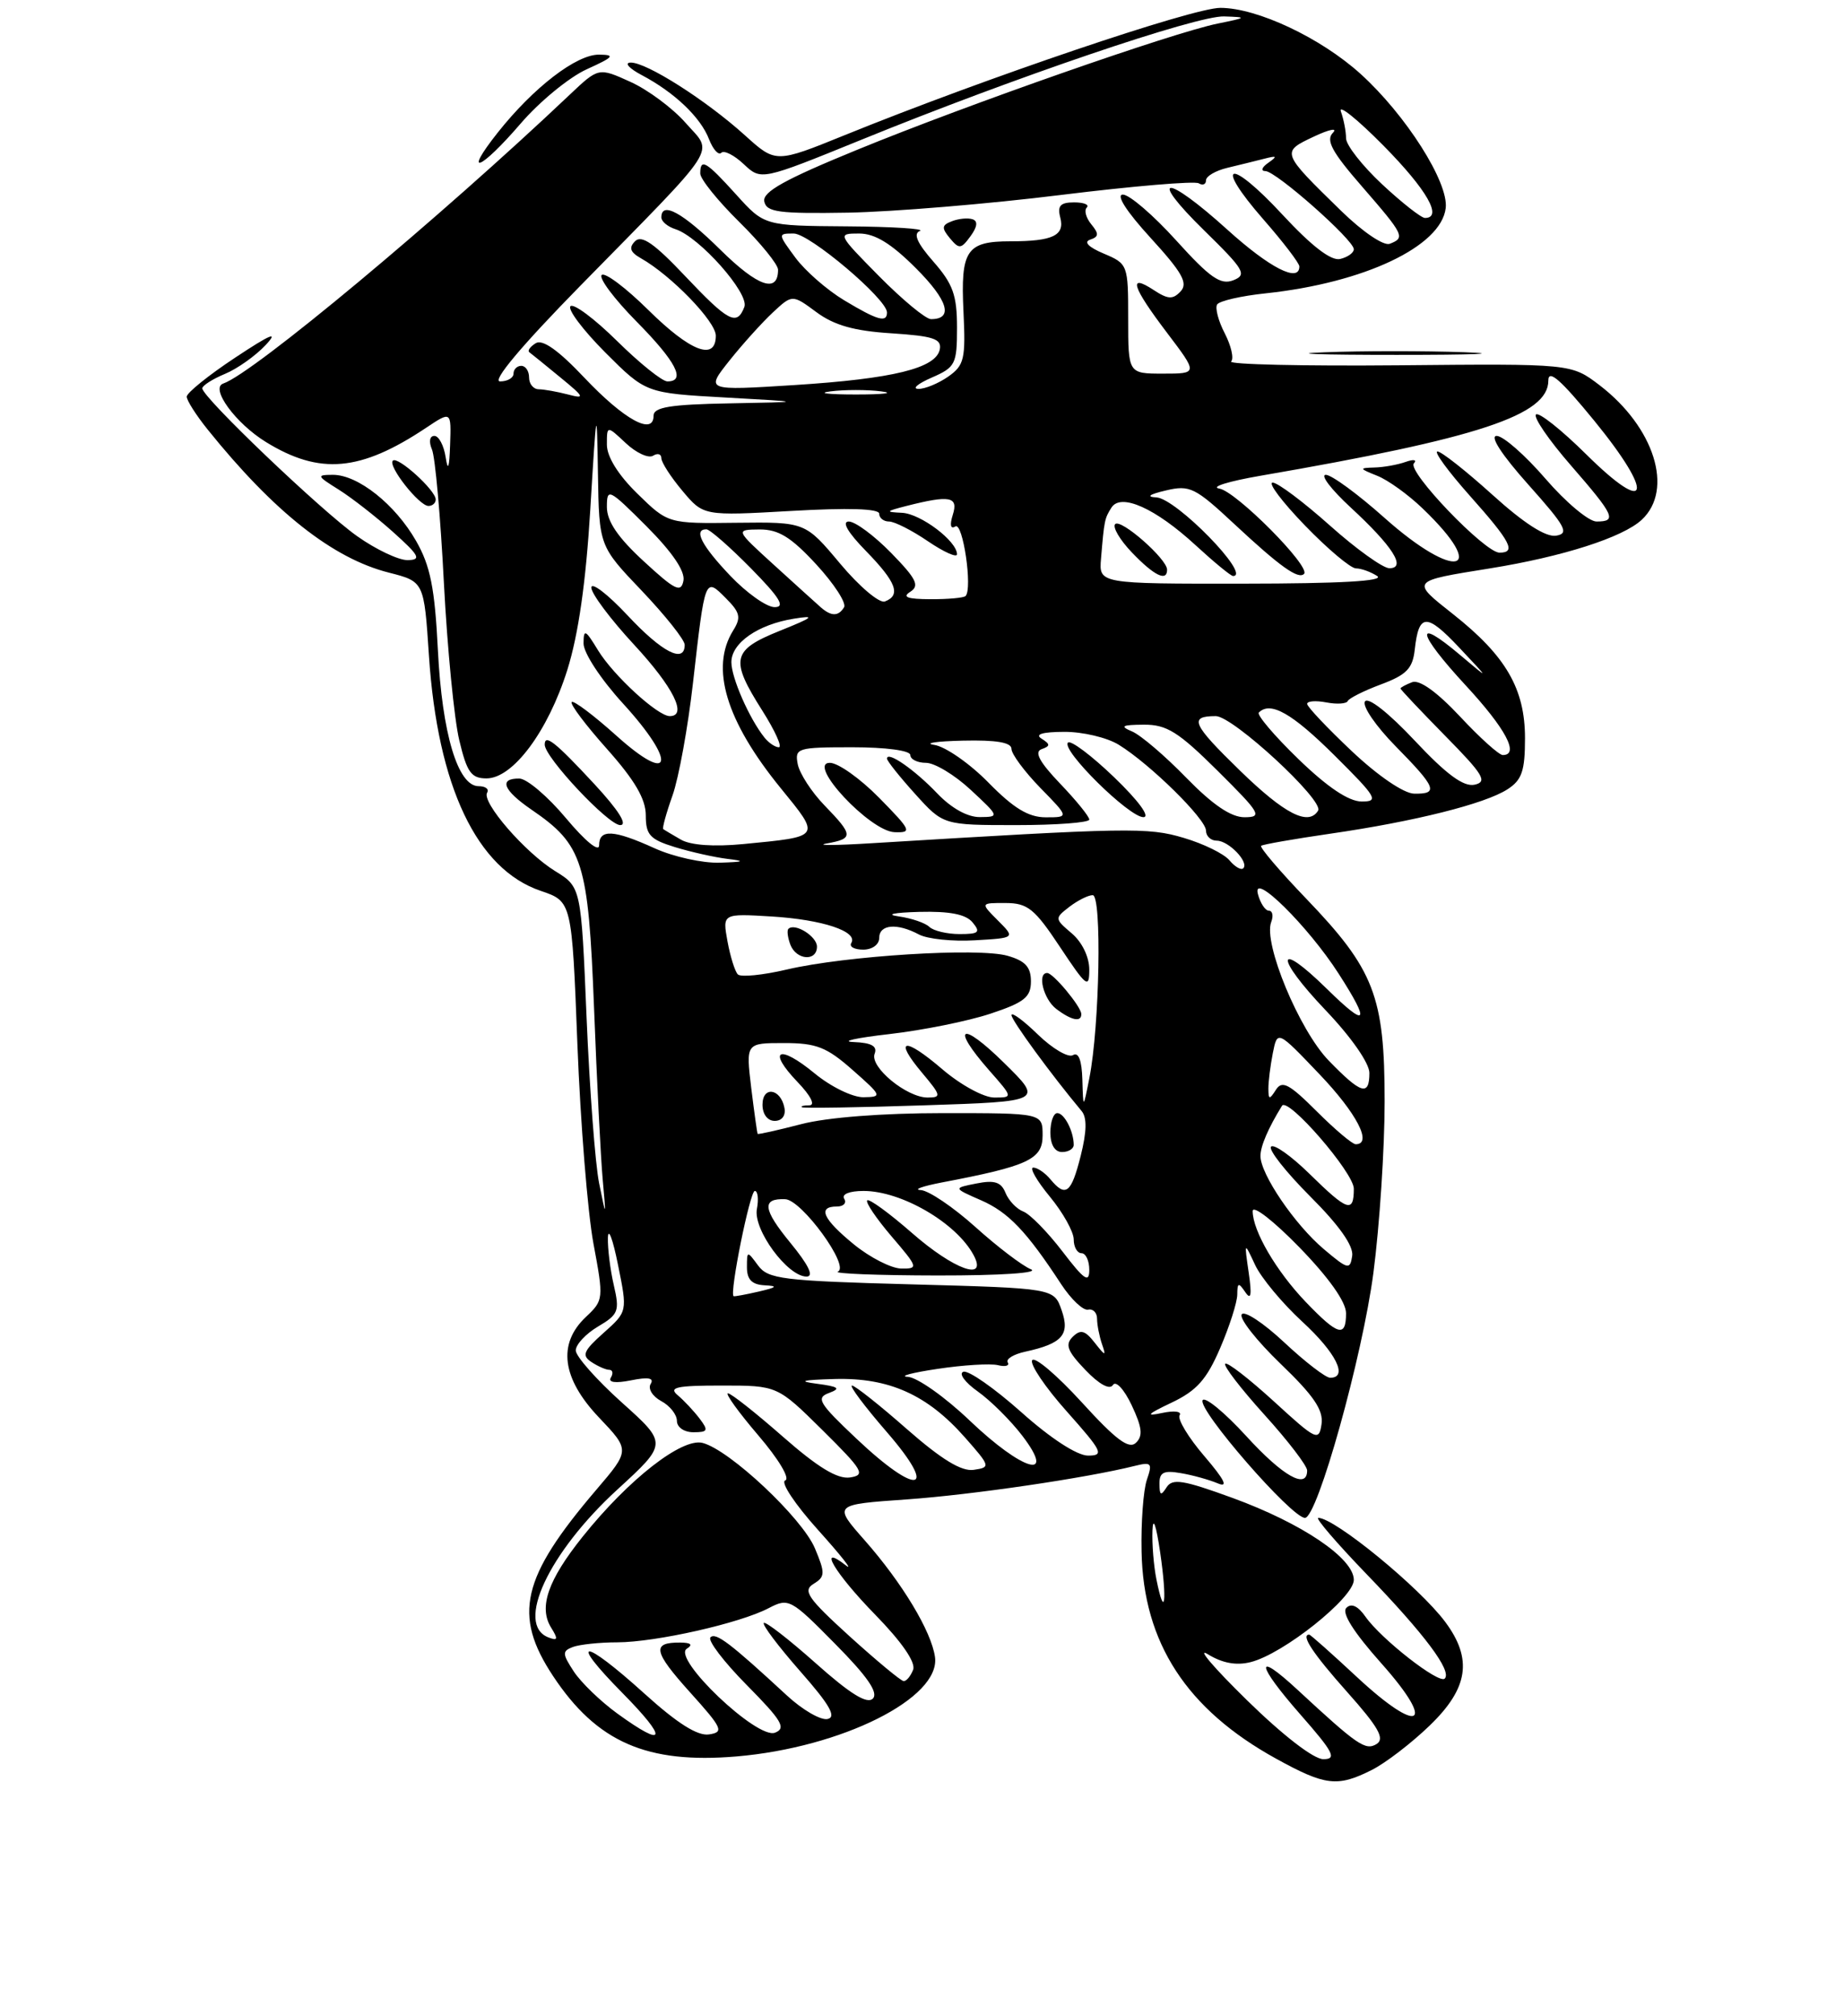 <?xml version="1.0" encoding="UTF-8" standalone="no"?>
<!DOCTYPE svg PUBLIC "-//W3C//DTD SVG 1.1//EN" "http://www.w3.org/Graphics/SVG/1.1/DTD/svg11.dtd" >
<svg xmlns="http://www.w3.org/2000/svg" xmlns:xlink="http://www.w3.org/1999/xlink" version="1.1" viewBox="0 0 237 259">
 <g >
 <path fill="currentColor"
d=" M 176.30 227.39 C 178.06 226.51 181.41 223.94 183.75 221.68 C 188.73 216.88 189.29 213.13 185.75 208.37 C 182.45 203.93 171.54 195.00 169.43 195.00 C 169.01 195.00 171.81 198.26 175.66 202.25 C 183.11 209.96 186.65 214.69 185.68 215.65 C 184.95 216.38 177.52 210.58 175.50 207.70 C 174.54 206.32 173.68 205.92 173.04 206.56 C 172.40 207.20 173.96 209.67 177.52 213.67 C 184.71 221.74 182.49 222.98 174.38 215.43 C 171.17 212.44 168.42 210.00 168.27 210.00 C 167.13 210.00 168.75 212.44 173.16 217.39 C 177.18 221.90 178.01 223.37 176.93 224.05 C 175.50 224.93 174.49 224.24 166.77 217.09 C 161.21 211.94 161.42 213.75 167.14 220.27 C 171.41 225.13 171.85 226.00 170.08 226.00 C 168.84 226.00 164.89 222.95 160.25 218.41 C 155.99 214.24 153.73 211.59 155.24 212.52 C 157.09 213.66 158.89 214.00 160.74 213.53 C 164.93 212.49 174.00 205.26 174.00 202.97 C 174.00 200.19 167.33 195.69 158.39 192.43 C 152.05 190.12 150.68 189.90 149.93 191.08 C 149.21 192.21 149.03 192.12 149.02 190.64 C 149.00 189.15 149.56 188.87 151.75 189.25 C 153.26 189.50 155.40 190.10 156.50 190.56 C 157.91 191.16 157.41 190.13 154.78 187.06 C 152.73 184.67 151.31 182.31 151.61 181.82 C 151.92 181.32 150.91 181.19 149.33 181.53 C 147.16 181.99 147.45 181.68 150.57 180.20 C 153.81 178.66 155.09 177.22 156.82 173.19 C 158.02 170.41 159.01 167.31 159.02 166.31 C 159.03 164.77 159.18 164.72 160.05 166.00 C 160.79 167.09 160.91 166.39 160.49 163.50 C 159.91 159.50 159.91 159.50 161.31 162.50 C 162.08 164.15 164.80 167.42 167.35 169.77 C 171.72 173.78 173.32 177.00 170.96 177.00 C 170.38 177.00 167.72 174.95 165.05 172.45 C 162.37 169.94 159.91 168.33 159.59 168.86 C 159.26 169.39 161.51 172.24 164.59 175.21 C 168.85 179.30 170.11 181.15 169.85 182.96 C 169.52 185.20 169.18 185.03 163.72 180.03 C 160.53 177.12 157.72 174.94 157.47 175.20 C 157.21 175.45 159.48 178.40 162.50 181.74 C 165.53 185.08 168.00 188.31 168.00 188.91 C 168.00 191.41 164.89 189.66 160.17 184.49 C 157.40 181.46 154.88 179.39 154.57 179.88 C 153.86 181.04 166.00 195.00 167.72 195.00 C 169.32 195.00 175.11 174.27 176.52 163.50 C 177.31 157.45 177.96 147.55 177.96 141.50 C 177.96 127.99 176.63 124.56 167.86 115.43 C 164.46 111.89 161.86 108.84 162.09 108.66 C 162.31 108.48 166.32 107.78 171.00 107.10 C 181.77 105.54 190.86 103.27 193.75 101.40 C 195.60 100.21 196.00 99.05 196.00 94.84 C 196.00 88.50 193.55 84.27 186.78 78.92 C 181.30 74.59 181.23 74.67 191.50 73.02 C 200.83 71.52 208.58 69.04 211.01 66.77 C 215.16 62.91 212.63 54.87 205.56 49.47 C 201.94 46.72 201.94 46.72 179.74 46.93 C 167.53 47.04 157.85 46.82 158.23 46.44 C 158.61 46.06 158.24 44.44 157.42 42.84 C 156.59 41.25 156.15 39.57 156.43 39.12 C 156.71 38.66 159.54 38.01 162.72 37.68 C 175.35 36.33 185.24 31.65 185.81 26.73 C 186.20 23.43 180.69 14.76 174.84 9.47 C 169.72 4.85 161.59 1.02 156.85 1.01 C 153.31 1.00 126.64 10.03 108.60 17.35 C 99.70 20.96 99.70 20.96 95.76 17.40 C 90.75 12.87 83.07 7.99 81.05 8.04 C 80.20 8.06 80.85 8.79 82.50 9.66 C 86.68 11.87 90.05 15.07 91.13 17.89 C 91.64 19.20 92.35 19.99 92.70 19.63 C 93.06 19.27 94.36 19.93 95.59 21.09 C 97.83 23.19 97.83 23.19 110.67 17.97 C 130.36 9.95 153.80 1.99 157.33 2.11 C 160.33 2.21 160.29 2.26 156.50 3.03 C 150.71 4.21 124.51 13.37 110.20 19.23 C 100.88 23.04 97.98 24.65 98.23 25.88 C 98.51 27.26 100.08 27.47 109.03 27.32 C 114.79 27.21 127.07 26.20 136.32 25.05 C 145.58 23.91 153.56 23.23 154.07 23.55 C 154.58 23.86 155.00 23.69 155.00 23.17 C 155.00 22.64 156.24 21.92 157.75 21.56 C 159.26 21.20 161.40 20.67 162.50 20.39 C 164.13 19.97 164.22 20.06 163.00 20.92 C 162.16 21.50 162.01 21.98 162.64 21.98 C 164.01 22.00 174.00 30.83 174.00 32.02 C 174.00 32.48 173.21 33.04 172.25 33.27 C 171.09 33.55 168.61 31.65 164.85 27.60 C 158.02 20.22 155.86 20.73 162.38 28.19 C 164.92 31.09 167.00 33.81 167.00 34.23 C 167.00 36.38 163.18 34.42 157.74 29.50 C 149.77 22.29 147.39 22.38 154.77 29.61 C 159.95 34.68 160.31 35.30 158.50 36.01 C 156.87 36.64 155.51 35.69 151.17 30.89 C 148.24 27.65 145.16 25.00 144.32 25.00 C 143.39 25.00 144.76 27.15 147.88 30.56 C 151.95 35.01 152.72 36.38 151.74 37.43 C 150.74 38.50 150.12 38.47 148.26 37.25 C 144.95 35.08 145.49 36.82 149.99 42.75 C 153.97 48.00 153.97 48.00 149.48 48.00 C 145.00 48.00 145.00 48.00 145.00 40.95 C 145.00 34.00 144.96 33.89 141.86 32.58 C 139.91 31.76 139.24 31.08 140.11 30.79 C 141.23 30.42 141.26 30.03 140.26 28.82 C 139.58 27.99 139.31 27.02 139.68 26.66 C 140.04 26.30 139.31 26.00 138.05 26.00 C 136.28 26.00 135.88 26.44 136.27 27.94 C 136.88 30.25 135.31 31.00 129.88 31.00 C 124.21 31.00 123.45 32.14 123.83 40.01 C 124.12 46.13 123.94 46.93 121.86 48.39 C 120.59 49.27 118.87 49.98 118.03 49.96 C 117.19 49.94 117.96 49.29 119.75 48.51 C 122.80 47.18 123.00 46.78 123.00 42.08 C 123.00 37.93 122.48 36.48 119.98 33.63 C 117.88 31.24 117.34 30.02 118.23 29.67 C 118.93 29.39 114.71 29.12 108.87 29.08 C 98.23 29.00 98.23 29.00 94.62 25.00 C 90.74 20.71 90.00 20.27 90.00 22.29 C 90.00 23.00 92.25 25.79 95.00 28.50 C 97.75 31.21 100.00 33.98 100.00 34.65 C 100.00 37.73 97.40 36.83 92.62 32.12 C 87.75 27.31 85.00 25.80 85.00 27.93 C 85.00 28.45 85.81 29.12 86.80 29.44 C 89.87 30.41 96.33 37.70 95.67 39.43 C 94.71 41.92 93.63 41.36 88.02 35.43 C 84.10 31.28 82.46 30.14 81.62 30.99 C 80.79 31.83 80.99 32.40 82.39 33.19 C 86.26 35.38 92.00 41.30 92.00 43.12 C 92.00 46.42 88.75 45.19 83.31 39.81 C 80.41 36.95 77.73 34.94 77.33 35.33 C 76.94 35.73 78.95 38.41 81.81 41.31 C 86.90 46.46 88.21 49.00 85.78 49.00 C 85.11 49.00 82.20 46.66 79.31 43.81 C 76.41 40.95 73.72 38.94 73.32 39.34 C 72.92 39.74 74.94 42.42 77.80 45.29 C 83.01 50.50 83.01 50.50 93.26 51.07 C 103.50 51.64 103.50 51.64 93.75 51.82 C 86.12 51.96 84.00 52.31 84.00 53.41 C 84.00 56.00 80.22 53.92 75.12 48.54 C 71.78 45.00 69.73 43.55 68.86 44.09 C 68.14 44.53 67.77 45.05 68.03 45.25 C 68.29 45.44 70.08 46.89 72.00 48.47 C 75.13 51.03 75.24 51.27 73.00 50.68 C 71.62 50.32 69.94 50.02 69.25 50.01 C 68.56 50.01 68.00 49.33 68.00 48.50 C 68.00 47.67 67.55 47.00 67.00 47.00 C 66.45 47.00 66.00 47.45 66.00 48.00 C 66.00 48.55 65.22 49.00 64.27 49.00 C 63.18 49.00 67.02 44.43 74.55 36.75 C 92.86 18.09 91.70 19.87 88.12 15.79 C 86.46 13.90 83.26 11.52 81.01 10.51 C 76.93 8.66 76.93 8.66 73.21 12.18 C 56.42 28.08 32.52 47.99 28.70 49.27 C 26.96 49.85 30.27 54.39 34.20 56.80 C 41.10 61.04 46.33 60.58 54.75 54.97 C 58.00 52.80 58.00 52.80 57.85 57.15 C 57.75 60.13 57.57 60.63 57.28 58.75 C 57.05 57.24 56.40 56.00 55.83 56.00 C 55.22 56.00 55.09 56.73 55.52 57.75 C 55.93 58.71 56.62 66.41 57.05 74.86 C 57.49 83.31 58.38 92.42 59.03 95.11 C 60.01 99.23 60.57 100.00 62.53 100.00 C 65.92 100.00 70.42 93.97 72.91 86.08 C 74.34 81.53 75.30 74.83 75.87 65.42 C 76.67 52.12 76.71 51.92 76.85 60.82 C 77.00 70.15 77.00 70.15 82.50 75.91 C 85.52 79.09 88.00 82.20 88.00 82.84 C 88.00 85.30 85.08 83.80 80.64 79.04 C 78.09 76.32 76.00 74.72 76.00 75.49 C 76.00 76.26 78.47 79.56 81.50 82.83 C 86.54 88.27 88.40 92.00 86.08 92.00 C 84.53 92.00 78.83 86.77 76.86 83.54 C 75.23 80.86 75.01 80.76 75.00 82.67 C 75.00 83.88 77.23 87.28 80.08 90.39 C 87.04 98.01 86.41 100.98 79.21 94.50 C 76.30 91.89 73.72 89.95 73.48 90.19 C 73.23 90.44 75.27 93.15 78.02 96.23 C 81.59 100.24 83.00 102.65 83.00 104.75 C 83.00 107.26 83.53 107.84 86.75 108.83 C 88.81 109.46 91.85 110.14 93.50 110.34 C 95.87 110.62 95.66 110.73 92.50 110.83 C 90.30 110.90 86.54 110.07 84.14 108.98 C 78.86 106.58 77.00 106.48 77.00 108.60 C 77.00 109.53 75.20 108.05 72.75 105.12 C 70.41 102.32 67.71 100.03 66.75 100.02 C 64.07 99.99 64.66 101.51 68.30 104.01 C 74.94 108.55 75.61 110.68 76.35 129.50 C 76.71 138.85 77.21 148.75 77.46 151.50 C 77.91 156.50 77.91 156.50 77.00 152.00 C 76.50 149.53 75.78 139.96 75.39 130.73 C 74.69 113.97 74.69 113.97 71.35 111.91 C 67.48 109.52 61.86 103.04 62.61 101.83 C 62.89 101.37 62.39 101.00 61.51 101.00 C 58.84 101.00 56.82 94.25 56.28 83.53 C 55.88 75.53 55.31 72.69 53.48 69.50 C 50.79 64.79 46.01 61.00 42.79 61.00 C 40.65 61.01 40.70 61.13 43.50 62.88 C 45.15 63.91 48.30 66.36 50.50 68.33 C 53.92 71.40 54.19 71.92 52.40 71.96 C 51.25 71.98 48.32 70.60 45.90 68.88 C 41.30 65.63 26.00 51.03 26.00 49.89 C 26.00 49.54 27.31 48.70 28.90 48.04 C 30.50 47.38 32.86 45.70 34.15 44.32 C 35.86 42.48 34.79 42.92 30.25 45.93 C 26.81 48.20 24.00 50.47 24.00 50.96 C 24.00 51.45 25.21 53.34 26.68 55.17 C 35.22 65.78 42.78 71.75 50.00 73.57 C 54.50 74.72 54.50 74.72 55.13 84.24 C 56.24 101.05 61.29 111.67 69.50 114.45 C 73.50 115.81 73.50 115.81 74.21 134.15 C 74.60 144.24 75.53 155.76 76.27 159.75 C 77.60 166.87 77.58 167.04 75.31 169.18 C 71.63 172.64 72.21 177.08 76.99 182.11 C 80.98 186.31 80.98 186.31 76.63 191.40 C 67.01 202.67 65.89 207.48 71.09 215.33 C 76.71 223.81 83.13 226.62 94.65 225.65 C 108.20 224.50 120.90 218.14 120.17 212.88 C 119.71 209.58 115.96 203.36 111.14 197.89 C 107.08 193.29 107.08 193.29 116.52 192.63 C 124.98 192.03 139.57 189.89 145.86 188.32 C 147.99 187.79 148.14 187.96 147.40 190.11 C 146.95 191.43 146.64 195.57 146.72 199.33 C 146.94 211.03 152.51 219.60 164.00 225.93 C 170.33 229.42 171.89 229.61 176.30 227.39 Z  M 76.41 100.75 C 71.38 95.33 70.00 94.23 70.01 95.67 C 70.02 97.31 78.19 106.00 79.71 106.00 C 80.71 106.00 79.50 104.09 76.41 100.75 Z  M 56.00 64.17 C 56.00 62.99 51.11 58.56 50.49 59.18 C 49.81 59.85 53.87 65.00 55.07 65.00 C 55.58 65.00 56.00 64.63 56.00 64.17 Z  M 188.20 45.25 C 183.08 45.07 174.98 45.07 170.20 45.26 C 165.41 45.44 169.60 45.59 179.50 45.59 C 189.40 45.59 193.31 45.44 188.20 45.25 Z  M 125.00 28.17 C 124.41 27.97 123.22 28.08 122.35 28.42 C 121.03 28.92 120.99 29.28 122.08 30.60 C 123.27 32.03 123.52 32.01 124.73 30.35 C 125.61 29.15 125.71 28.40 125.00 28.17 Z  M 66.91 15.88 C 69.33 13.06 73.16 9.92 75.41 8.90 C 78.89 7.32 79.13 7.04 76.98 7.02 C 74.08 7.00 68.57 11.24 63.99 17.01 C 59.40 22.80 61.72 21.91 66.91 15.88 Z  M 79.36 220.15 C 77.19 218.58 74.67 216.14 73.75 214.74 C 72.26 212.46 72.24 212.12 73.62 211.59 C 74.47 211.27 77.04 210.99 79.33 210.99 C 84.32 210.97 95.09 208.54 98.79 206.60 C 101.36 205.26 101.63 205.40 107.34 211.19 C 111.49 215.38 112.93 217.47 112.18 218.22 C 111.44 218.96 109.26 217.61 104.85 213.68 C 101.40 210.61 98.39 208.28 98.17 208.50 C 97.94 208.73 100.05 211.52 102.85 214.71 C 106.65 219.02 107.54 220.59 106.36 220.84 C 105.49 221.03 103.14 219.67 101.14 217.82 C 93.86 211.09 91.99 209.67 91.31 210.35 C 90.93 210.74 93.03 213.50 95.99 216.49 C 100.51 221.06 101.08 222.03 99.60 222.60 C 97.31 223.48 86.34 213.04 88.27 211.81 C 89.09 211.29 88.81 211.03 87.42 211.02 C 83.73 210.99 83.97 212.17 88.67 217.39 C 92.87 222.05 93.08 222.53 91.12 222.82 C 89.65 223.04 87.04 221.39 82.82 217.57 C 74.88 210.39 72.93 210.34 80.00 217.50 C 85.90 223.48 85.61 224.68 79.36 220.15 Z  M 109.20 210.22 C 103.81 205.32 103.14 204.35 104.56 203.48 C 106.06 202.56 106.08 202.12 104.74 198.92 C 103.11 195.03 93.77 186.26 90.30 185.37 C 87.65 184.69 80.80 190.03 74.89 197.41 C 70.42 202.99 69.20 206.49 70.84 209.11 C 71.76 210.59 71.69 210.82 70.49 210.36 C 66.19 208.71 70.50 199.47 79.35 191.36 C 85.80 185.45 85.80 185.45 79.90 180.16 C 76.65 177.24 74.00 174.24 74.00 173.49 C 74.00 172.73 75.29 171.35 76.86 170.42 C 79.49 168.87 79.66 168.43 78.89 165.11 C 78.43 163.13 78.09 160.38 78.13 159.00 C 78.18 157.62 78.77 159.20 79.43 162.50 C 80.65 168.50 80.65 168.50 77.57 171.24 C 74.99 173.54 74.74 174.13 76.00 174.97 C 76.83 175.52 77.86 175.98 78.31 175.98 C 78.75 175.99 78.84 176.44 78.51 176.98 C 78.13 177.60 79.10 177.73 81.11 177.33 C 83.33 176.88 84.10 177.03 83.63 177.79 C 83.25 178.40 83.86 179.39 84.97 179.99 C 86.09 180.58 87.00 181.73 87.00 182.54 C 87.00 183.36 87.93 184.00 89.12 184.00 C 90.98 184.00 91.08 183.78 89.92 182.25 C 89.19 181.29 87.93 179.94 87.11 179.25 C 85.89 178.23 86.92 178.00 92.76 178.00 C 99.91 178.00 99.91 178.00 105.71 183.73 C 110.95 188.92 111.28 189.50 109.24 189.81 C 107.63 190.04 105.12 188.52 100.62 184.57 C 97.13 181.51 93.96 179.00 93.56 179.00 C 93.17 179.00 94.92 181.43 97.46 184.40 C 100.08 187.46 101.58 189.97 100.92 190.19 C 100.28 190.41 102.18 193.26 105.13 196.54 C 108.08 199.82 109.71 201.88 108.75 201.13 C 104.94 198.14 107.29 202.12 112.47 207.42 C 115.91 210.94 117.72 213.57 117.36 214.51 C 117.04 215.33 116.50 215.99 116.14 215.97 C 115.79 215.95 112.67 213.36 109.20 210.22 Z  M 148.63 202.91 C 148.28 201.17 148.05 198.34 148.12 196.62 C 148.19 194.76 148.59 195.90 149.11 199.43 C 150.03 205.74 149.69 208.20 148.63 202.91 Z  M 110.06 184.81 C 105.24 180.26 104.83 179.58 106.56 178.95 C 108.11 178.37 107.79 178.14 105.00 177.77 C 102.46 177.44 103.09 177.28 107.29 177.16 C 114.27 176.97 119.19 179.18 124.04 184.69 C 127.30 188.39 127.33 188.51 125.14 188.83 C 123.57 189.06 121.00 187.49 116.54 183.58 C 113.05 180.51 109.88 178.00 109.50 178.00 C 109.11 178.00 111.14 180.70 114.00 184.00 C 120.71 191.74 117.98 192.30 110.06 184.81 Z  M 124.63 182.50 C 121.46 179.47 117.88 176.95 116.68 176.88 C 115.48 176.81 117.20 176.35 120.50 175.86 C 123.80 175.36 127.29 175.15 128.25 175.38 C 129.21 175.62 129.78 175.46 129.52 175.03 C 129.25 174.60 130.26 173.98 131.77 173.65 C 136.54 172.61 137.55 171.46 136.44 168.31 C 135.46 165.50 135.46 165.50 117.15 165.00 C 100.50 164.55 98.71 164.32 97.42 162.56 C 96.03 160.67 96.00 160.67 96.00 162.81 C 96.00 164.38 96.64 165.03 98.25 165.12 C 100.03 165.21 99.87 165.38 97.50 165.93 C 95.85 166.31 94.40 166.58 94.29 166.52 C 93.72 166.23 96.39 153.00 97.01 153.00 C 97.40 153.00 97.52 154.05 97.28 155.32 C 96.78 157.96 101.22 164.00 103.66 164.00 C 104.64 164.00 103.95 162.55 101.58 159.66 C 98.04 155.35 97.88 153.94 100.92 154.06 C 103.04 154.14 109.28 162.71 107.69 163.36 C 107.03 163.62 112.80 163.85 120.50 163.86 C 128.66 163.87 133.66 163.53 132.49 163.06 C 131.39 162.61 128.18 160.17 125.35 157.62 C 122.52 155.08 119.37 152.95 118.35 152.89 C 117.33 152.83 118.53 152.40 121.00 151.92 C 132.16 149.80 134.00 148.95 134.00 145.87 C 134.00 143.00 134.00 143.00 121.22 143.00 C 113.42 143.00 106.30 143.55 102.97 144.42 C 99.96 145.20 97.45 145.76 97.38 145.67 C 97.31 145.58 96.94 142.91 96.55 139.75 C 95.86 134.00 95.86 134.00 100.76 134.00 C 104.93 134.00 106.25 134.52 109.58 137.46 C 113.37 140.80 113.41 140.92 110.98 140.96 C 109.58 140.98 106.77 139.61 104.68 137.88 C 100.07 134.09 98.55 134.88 102.51 139.01 C 104.21 140.78 104.82 142.00 104.02 142.00 C 103.28 142.00 102.85 142.11 103.08 142.25 C 103.31 142.39 110.38 142.28 118.79 142.00 C 134.09 141.50 134.09 141.50 129.04 136.54 C 123.53 131.11 122.12 131.79 127.10 137.47 C 130.21 141.00 130.21 141.00 127.78 141.00 C 126.44 141.00 123.47 139.38 121.13 137.38 C 116.18 133.14 114.79 133.41 118.55 137.87 C 120.96 140.74 121.02 141.00 119.22 141.00 C 116.53 141.00 111.76 137.07 112.41 135.38 C 112.79 134.40 112.01 133.96 109.72 133.87 C 107.95 133.80 110.01 133.34 114.29 132.85 C 118.58 132.36 124.43 131.18 127.29 130.23 C 131.66 128.78 132.50 128.11 132.50 126.07 C 132.50 124.23 131.77 123.44 129.50 122.79 C 125.77 121.72 108.71 122.78 101.14 124.55 C 98.04 125.28 95.20 125.56 94.83 125.18 C 94.46 124.81 93.86 122.89 93.50 120.93 C 92.85 117.36 92.85 117.36 99.17 117.74 C 105.72 118.14 110.32 119.67 109.41 121.15 C 109.12 121.62 109.81 122.00 110.94 122.00 C 112.10 122.00 113.00 121.35 113.00 120.50 C 113.00 118.75 115.29 118.55 118.10 120.05 C 119.18 120.63 122.41 120.97 125.28 120.80 C 130.50 120.50 130.50 120.50 128.25 118.25 C 126.00 116.00 126.00 116.00 129.25 116.01 C 132.09 116.02 132.98 116.75 136.25 121.68 C 139.64 126.79 140.00 127.06 140.00 124.57 C 140.00 122.95 139.08 121.04 137.75 119.91 C 135.54 118.03 135.53 117.98 137.44 116.50 C 138.51 115.68 139.86 115.00 140.44 115.00 C 141.63 115.00 141.33 131.84 140.01 138.50 C 139.22 142.50 139.22 142.50 139.11 138.69 C 139.04 136.23 138.62 135.12 137.91 135.55 C 137.32 135.92 135.29 134.74 133.41 132.92 C 131.54 131.10 130.00 129.97 130.00 130.41 C 130.00 131.08 135.13 138.09 139.01 142.73 C 139.72 143.57 139.68 145.37 138.90 148.48 C 137.68 153.32 136.97 153.87 135.00 151.50 C 134.32 150.68 133.33 150.00 132.80 150.00 C 132.28 150.00 133.24 151.68 134.93 153.73 C 136.62 155.78 138.00 158.25 138.00 159.23 C 138.00 160.20 138.45 161.00 139.00 161.00 C 139.55 161.00 140.00 161.96 140.00 163.14 C 140.00 164.88 139.34 164.42 136.55 160.77 C 134.65 158.29 132.39 155.98 131.53 155.65 C 130.66 155.32 129.63 154.23 129.23 153.24 C 128.67 151.85 127.81 151.58 125.50 152.04 C 122.50 152.63 122.50 152.63 126.07 154.19 C 129.60 155.73 131.94 158.18 136.40 165.00 C 137.67 166.93 139.21 168.39 139.85 168.25 C 140.48 168.11 141.00 168.64 141.00 169.42 C 141.00 170.20 141.29 171.66 141.63 172.67 C 142.19 174.27 142.07 174.25 140.70 172.50 C 139.45 170.90 138.88 170.75 137.87 171.74 C 136.86 172.74 137.18 173.58 139.50 176.00 C 141.27 177.85 142.63 178.59 143.04 177.93 C 143.41 177.33 144.48 178.48 145.45 180.53 C 146.79 183.37 146.92 184.47 146.00 185.35 C 145.10 186.23 143.43 184.98 139.03 180.15 C 135.84 176.66 132.98 174.23 132.66 174.75 C 132.34 175.26 134.34 178.23 137.12 181.34 C 141.70 186.49 141.95 187.00 139.83 187.00 C 138.42 186.99 135.03 184.79 131.25 181.41 C 127.81 178.35 124.47 176.01 123.82 176.23 C 123.18 176.44 124.01 177.59 125.68 178.77 C 127.35 179.96 129.92 182.52 131.40 184.46 C 135.83 190.27 131.45 189.00 124.63 182.50 Z  M 138.00 147.08 C 138.00 145.35 136.79 143.00 135.89 143.00 C 135.40 143.00 135.00 144.12 135.00 145.50 C 135.00 147.06 135.57 148.00 136.50 148.00 C 137.32 148.00 138.00 147.59 138.00 147.08 Z  M 100.82 142.33 C 100.34 139.82 98.00 139.48 98.00 141.92 C 98.00 143.15 98.65 144.00 99.57 144.00 C 100.50 144.00 101.01 143.32 100.82 142.33 Z  M 138.97 130.25 C 138.92 129.28 135.36 125.00 134.59 125.00 C 133.27 125.00 134.12 128.37 135.75 129.61 C 137.72 131.11 139.02 131.36 138.97 130.25 Z  M 105.00 121.61 C 105.00 120.29 102.15 118.52 101.33 119.33 C 101.12 119.54 101.24 120.45 101.58 121.36 C 102.35 123.36 105.00 123.55 105.00 121.61 Z  M 167.81 167.25 C 164.02 163.29 161.00 158.12 161.00 155.59 C 161.00 154.75 163.70 156.85 167.00 160.24 C 170.80 164.15 173.00 167.26 173.00 168.71 C 173.00 171.88 171.97 171.59 167.81 167.25 Z  M 109.75 159.87 C 105.75 156.60 105.03 155.00 107.56 155.00 C 108.42 155.00 108.84 154.55 108.50 154.00 C 108.14 153.42 109.17 153.00 110.99 153.00 C 115.87 153.00 122.92 157.11 125.13 161.24 C 126.98 164.69 122.60 163.12 117.19 158.38 C 114.28 155.84 111.70 153.96 111.46 154.21 C 111.21 154.45 112.62 156.53 114.58 158.83 C 118.01 162.83 118.06 163.00 115.83 162.97 C 114.55 162.95 111.81 161.55 109.75 159.87 Z  M 170.16 160.49 C 166.41 157.33 162.00 150.84 162.00 148.51 C 162.00 147.25 163.00 144.92 164.77 142.06 C 165.51 140.87 174.00 150.66 174.00 152.71 C 174.00 155.88 173.21 155.62 168.31 150.81 C 165.96 148.51 163.74 146.93 163.36 147.31 C 162.99 147.68 165.25 150.55 168.38 153.69 C 172.12 157.42 173.99 160.07 173.79 161.35 C 173.52 163.16 173.25 163.10 170.16 160.49 Z  M 169.21 142.75 C 165.69 139.24 164.78 138.76 163.99 140.00 C 163.16 141.30 163.03 141.29 163.02 139.88 C 163.01 138.98 163.27 136.92 163.59 135.29 C 164.18 132.34 164.18 132.34 169.59 138.01 C 174.39 143.04 176.44 147.00 174.24 147.00 C 173.81 147.00 171.55 145.09 169.21 142.75 Z  M 170.77 136.25 C 166.98 132.34 162.34 121.17 163.38 118.46 C 163.69 117.66 163.55 117.00 163.09 117.00 C 162.62 117.00 161.98 116.03 161.67 114.85 C 160.88 111.83 168.13 118.98 172.05 125.09 C 176.19 131.53 175.72 132.13 170.52 127.02 C 163.93 120.56 163.82 122.91 170.38 129.79 C 173.65 133.22 176.00 136.58 176.00 137.84 C 176.00 140.87 174.94 140.55 170.77 136.25 Z  M 119.45 119.08 C 118.93 118.57 117.15 117.96 115.50 117.73 C 113.75 117.48 114.84 117.24 118.13 117.15 C 122.06 117.05 124.13 117.45 125.00 118.50 C 126.06 119.78 125.81 120.00 123.32 120.00 C 121.72 120.00 119.97 119.58 119.45 119.08 Z  M 158.02 110.53 C 157.33 109.69 154.68 108.39 152.13 107.64 C 147.52 106.27 145.18 106.31 112.00 108.33 C 107.33 108.62 104.74 108.63 106.25 108.36 C 109.71 107.74 109.69 107.31 105.98 103.48 C 104.31 101.76 102.77 99.38 102.53 98.18 C 102.13 96.10 102.45 96.00 109.56 96.00 C 113.85 96.00 117.00 96.42 117.00 97.00 C 117.00 97.55 117.91 98.00 119.01 98.00 C 120.12 98.00 122.71 99.56 124.76 101.47 C 128.45 104.90 128.47 104.95 125.94 104.97 C 124.35 104.99 122.26 103.82 120.44 101.91 C 117.54 98.87 114.00 96.42 114.00 97.46 C 114.00 97.75 115.63 99.80 117.62 102.00 C 121.23 106.00 121.23 106.00 130.62 106.00 C 135.78 106.00 140.00 105.68 140.00 105.29 C 140.00 104.90 138.31 102.82 136.25 100.67 C 133.61 97.91 132.90 96.60 133.86 96.25 C 135.01 95.84 135.01 95.62 133.86 94.89 C 132.97 94.33 133.99 94.03 136.79 94.02 C 139.14 94.01 142.29 94.75 143.79 95.68 C 147.83 98.17 155.00 105.23 155.00 106.71 C 155.00 107.42 155.62 108.00 156.38 108.00 C 157.91 108.00 160.57 110.77 159.79 111.55 C 159.51 111.82 158.72 111.36 158.02 110.53 Z  M 113.00 102.50 C 110.57 100.03 107.72 98.00 106.66 98.00 C 103.60 98.00 111.79 106.78 114.96 106.91 C 117.26 106.99 117.13 106.71 113.00 102.50 Z  M 143.20 99.86 C 140.29 97.06 137.61 95.05 137.26 95.40 C 136.34 96.33 145.13 105.00 146.96 104.98 C 147.87 104.97 146.33 102.87 143.20 99.86 Z  M 87.50 107.86 C 86.40 107.23 85.38 106.62 85.24 106.51 C 85.10 106.40 85.63 104.45 86.44 102.18 C 87.24 99.91 88.42 93.43 89.06 87.78 C 90.62 74.08 90.60 74.15 93.27 76.83 C 95.13 78.69 95.28 79.32 94.23 81.00 C 91.25 85.78 93.30 92.61 100.33 101.24 C 105.52 107.61 105.62 107.46 95.50 108.44 C 91.74 108.80 88.75 108.59 87.50 107.86 Z  M 127.05 100.55 C 124.65 98.10 121.52 95.92 120.09 95.70 C 118.67 95.48 120.31 95.23 123.75 95.15 C 128.05 95.05 130.00 95.38 130.00 96.21 C 130.00 96.87 131.67 99.12 133.70 101.21 C 137.41 105.00 137.41 105.00 134.41 105.00 C 132.19 105.00 130.29 103.85 127.05 100.55 Z  M 152.46 99.91 C 149.73 97.10 146.60 94.43 145.50 93.97 C 143.89 93.29 144.17 93.12 147.00 93.10 C 149.95 93.08 151.44 94.01 156.50 99.03 C 162.01 104.50 162.29 104.98 159.96 104.99 C 158.22 105.00 155.87 103.40 152.46 99.91 Z  M 159.38 99.01 C 153.21 93.01 152.76 92.00 156.26 92.00 C 158.47 92.00 170.21 102.85 169.41 104.14 C 168.17 106.15 165.12 104.59 159.38 99.01 Z  M 166.88 97.52 C 163.79 94.53 161.50 91.83 161.79 91.54 C 163.28 90.05 166.05 91.62 171.50 97.03 C 176.95 102.44 177.27 102.98 175.00 102.97 C 173.34 102.96 170.62 101.14 166.88 97.52 Z  M 173.75 96.51 C 170.59 93.53 168.00 90.79 168.00 90.43 C 168.00 90.06 169.11 89.98 170.47 90.24 C 171.82 90.50 173.06 90.42 173.22 90.06 C 173.37 89.71 175.30 88.74 177.50 87.92 C 180.77 86.70 181.56 85.89 181.83 83.46 C 182.35 78.77 183.33 78.72 187.55 83.20 C 191.50 87.39 191.50 87.39 187.64 84.13 C 181.70 79.11 182.10 81.26 188.36 88.03 C 193.52 93.60 195.33 97.00 193.14 97.00 C 192.66 97.00 190.18 94.77 187.63 92.03 C 184.67 88.88 182.44 87.28 181.49 87.64 C 180.67 87.96 180.00 88.32 180.00 88.45 C 180.00 88.59 182.59 91.32 185.75 94.54 C 190.67 99.53 191.21 100.44 189.52 100.81 C 188.11 101.11 185.93 99.52 181.82 95.14 C 178.46 91.56 175.82 89.49 175.43 90.12 C 175.06 90.71 176.84 93.30 179.38 95.88 C 184.61 101.19 184.93 102.02 181.75 101.96 C 180.43 101.94 177.11 99.68 173.75 96.51 Z  M 98.25 94.75 C 96.30 92.31 94.00 87.07 94.00 85.07 C 94.00 82.60 97.42 80.22 102.05 79.48 C 104.88 79.02 104.56 79.30 100.25 81.03 C 94.05 83.52 93.79 84.70 97.98 91.30 C 99.62 93.89 100.57 96.00 100.10 96.00 C 99.63 96.00 98.80 95.44 98.25 94.75 Z  M 105.50 78.03 C 104.95 77.55 102.25 75.10 99.50 72.60 C 94.50 68.05 94.50 68.05 97.62 68.02 C 100.06 68.01 101.66 68.99 104.92 72.52 C 107.21 75.01 108.82 77.49 108.48 78.02 C 107.76 79.20 106.84 79.20 105.50 78.03 Z  M 93.85 73.96 C 90.17 70.09 89.09 68.00 90.79 68.00 C 91.22 68.00 93.79 70.25 96.50 73.00 C 100.23 76.79 100.97 78.00 99.56 78.00 C 98.53 78.00 95.96 76.18 93.85 73.96 Z  M 107.98 72.41 C 103.50 67.06 103.50 67.06 94.68 67.16 C 85.86 67.27 85.86 67.27 81.93 63.43 C 79.45 61.01 78.00 58.68 78.00 57.12 C 78.00 54.65 78.00 54.65 80.43 56.93 C 81.76 58.18 83.34 58.91 83.93 58.55 C 84.52 58.18 85.00 58.32 85.00 58.86 C 85.00 59.40 86.22 61.29 87.71 63.06 C 90.41 66.28 90.41 66.28 101.71 65.64 C 109.03 65.22 113.00 65.34 113.00 66.00 C 113.00 66.55 113.57 67.00 114.27 67.00 C 114.97 67.00 117.22 68.14 119.27 69.54 C 121.32 70.93 123.00 71.68 123.00 71.21 C 123.00 69.52 118.33 66.00 115.94 65.88 C 113.75 65.78 113.81 65.69 116.50 65.00 C 122.09 63.58 123.20 63.79 122.46 66.13 C 122.04 67.45 122.17 68.02 122.79 67.63 C 123.76 67.03 125.02 75.65 124.10 76.57 C 123.86 76.81 121.83 76.99 119.58 76.98 C 116.63 76.97 115.91 76.71 116.99 76.03 C 118.22 75.25 117.80 74.38 114.54 71.04 C 112.37 68.82 109.92 67.00 109.09 67.00 C 108.15 67.00 108.96 68.40 111.30 70.79 C 115.20 74.79 115.83 76.47 113.73 77.27 C 113.03 77.54 110.44 75.35 107.98 72.41 Z  M 82.74 72.11 C 79.41 69.05 78.00 66.97 78.00 65.13 C 78.00 62.65 78.24 62.76 83.10 67.62 C 86.41 70.94 88.07 73.38 87.84 74.60 C 87.53 76.20 86.77 75.83 82.74 72.11 Z  M 141.51 71.75 C 141.92 66.83 141.97 66.60 142.85 65.21 C 144.06 63.30 148.50 65.29 153.67 70.05 C 156.03 72.22 158.19 74.00 158.48 74.00 C 160.90 74.00 151.17 64.02 148.62 63.90 C 147.27 63.83 147.71 63.51 149.84 63.01 C 152.92 62.28 153.59 62.61 158.68 67.36 C 164.51 72.79 166.86 74.47 167.60 73.73 C 168.51 72.82 158.87 63.12 156.72 62.77 C 155.50 62.57 157.88 61.83 162.00 61.12 C 190.09 56.28 199.00 53.33 199.00 48.89 C 199.00 47.38 200.60 48.79 204.91 54.06 C 212.69 63.58 212.02 66.43 203.89 58.39 C 200.68 55.21 197.76 52.90 197.41 53.25 C 197.06 53.61 199.07 56.54 201.89 59.78 C 207.51 66.24 207.86 67.00 205.19 67.00 C 204.20 67.00 201.24 64.53 198.63 61.50 C 196.02 58.48 193.20 56.00 192.36 56.00 C 191.43 56.00 193.01 58.43 196.42 62.25 C 201.24 67.65 201.73 68.54 199.99 68.82 C 198.67 69.03 195.85 67.22 191.82 63.57 C 188.43 60.51 185.25 58.00 184.75 58.00 C 184.25 58.00 186.13 60.56 188.92 63.70 C 194.18 69.60 194.91 71.00 192.72 71.00 C 190.84 71.00 180.81 60.54 181.72 59.53 C 182.15 59.06 181.68 58.98 180.67 59.34 C 179.66 59.70 177.86 60.03 176.67 60.06 C 174.65 60.12 174.67 60.19 177.00 61.12 C 178.38 61.66 181.00 63.55 182.83 65.31 C 191.51 73.63 187.10 74.70 177.91 66.50 C 174.52 63.48 171.14 61.00 170.40 61.00 C 169.65 61.00 171.09 62.88 173.59 65.19 C 178.99 70.17 180.80 73.00 178.57 73.00 C 177.75 73.00 174.30 70.53 170.91 67.50 C 167.52 64.48 164.22 62.00 163.57 62.00 C 162.92 62.00 164.78 64.47 167.71 67.50 C 170.64 70.53 173.59 73.01 174.27 73.02 C 174.95 73.02 176.18 73.47 177.00 74.00 C 178.00 74.65 172.27 74.97 159.87 74.98 C 141.23 75.00 141.23 75.00 141.51 71.75 Z  M 150.00 73.19 C 150.00 71.81 144.06 66.60 143.33 67.33 C 142.96 67.71 143.93 69.37 145.51 71.01 C 148.34 73.96 150.00 74.77 150.00 73.19 Z  M 106.75 50.28 C 108.54 50.05 111.46 50.05 113.25 50.28 C 115.04 50.50 113.58 50.68 110.00 50.68 C 106.42 50.68 104.96 50.50 106.75 50.28 Z  M 93.74 46.34 C 95.42 44.23 97.93 41.45 99.31 40.16 C 101.83 37.81 101.83 37.81 104.94 40.11 C 107.21 41.79 109.79 42.52 114.57 42.82 C 119.94 43.17 121.04 43.53 120.79 44.87 C 120.32 47.31 114.80 48.66 102.09 49.47 C 90.68 50.19 90.68 50.19 93.74 46.34 Z  M 108.50 38.58 C 106.30 37.26 103.47 34.79 102.22 33.09 C 99.96 30.03 99.96 30.00 102.01 30.00 C 104.04 30.00 114.00 38.42 114.00 40.14 C 114.00 41.50 112.79 41.16 108.50 38.58 Z  M 113.00 35.50 C 107.63 30.06 107.60 30.00 110.42 30.00 C 112.45 30.00 114.53 31.27 117.72 34.46 C 121.86 38.60 122.57 41.00 119.66 41.00 C 118.98 41.00 115.99 38.52 113.00 35.50 Z  M 172.37 27.09 C 164.64 19.55 164.64 19.54 168.84 17.56 C 170.85 16.61 171.96 16.39 171.31 17.06 C 170.37 18.02 171.20 19.54 175.06 23.97 C 180.47 30.20 180.64 30.54 178.62 31.32 C 177.84 31.62 175.14 29.79 172.37 27.09 Z  M 177.64 23.68 C 175.09 21.30 173.00 18.64 173.00 17.76 C 173.00 16.88 172.70 15.34 172.34 14.33 C 171.97 13.32 174.45 15.31 177.84 18.74 C 183.40 24.38 185.47 28.00 183.14 28.00 C 182.67 28.00 180.19 26.06 177.64 23.68 Z "/>
</g>
</svg>